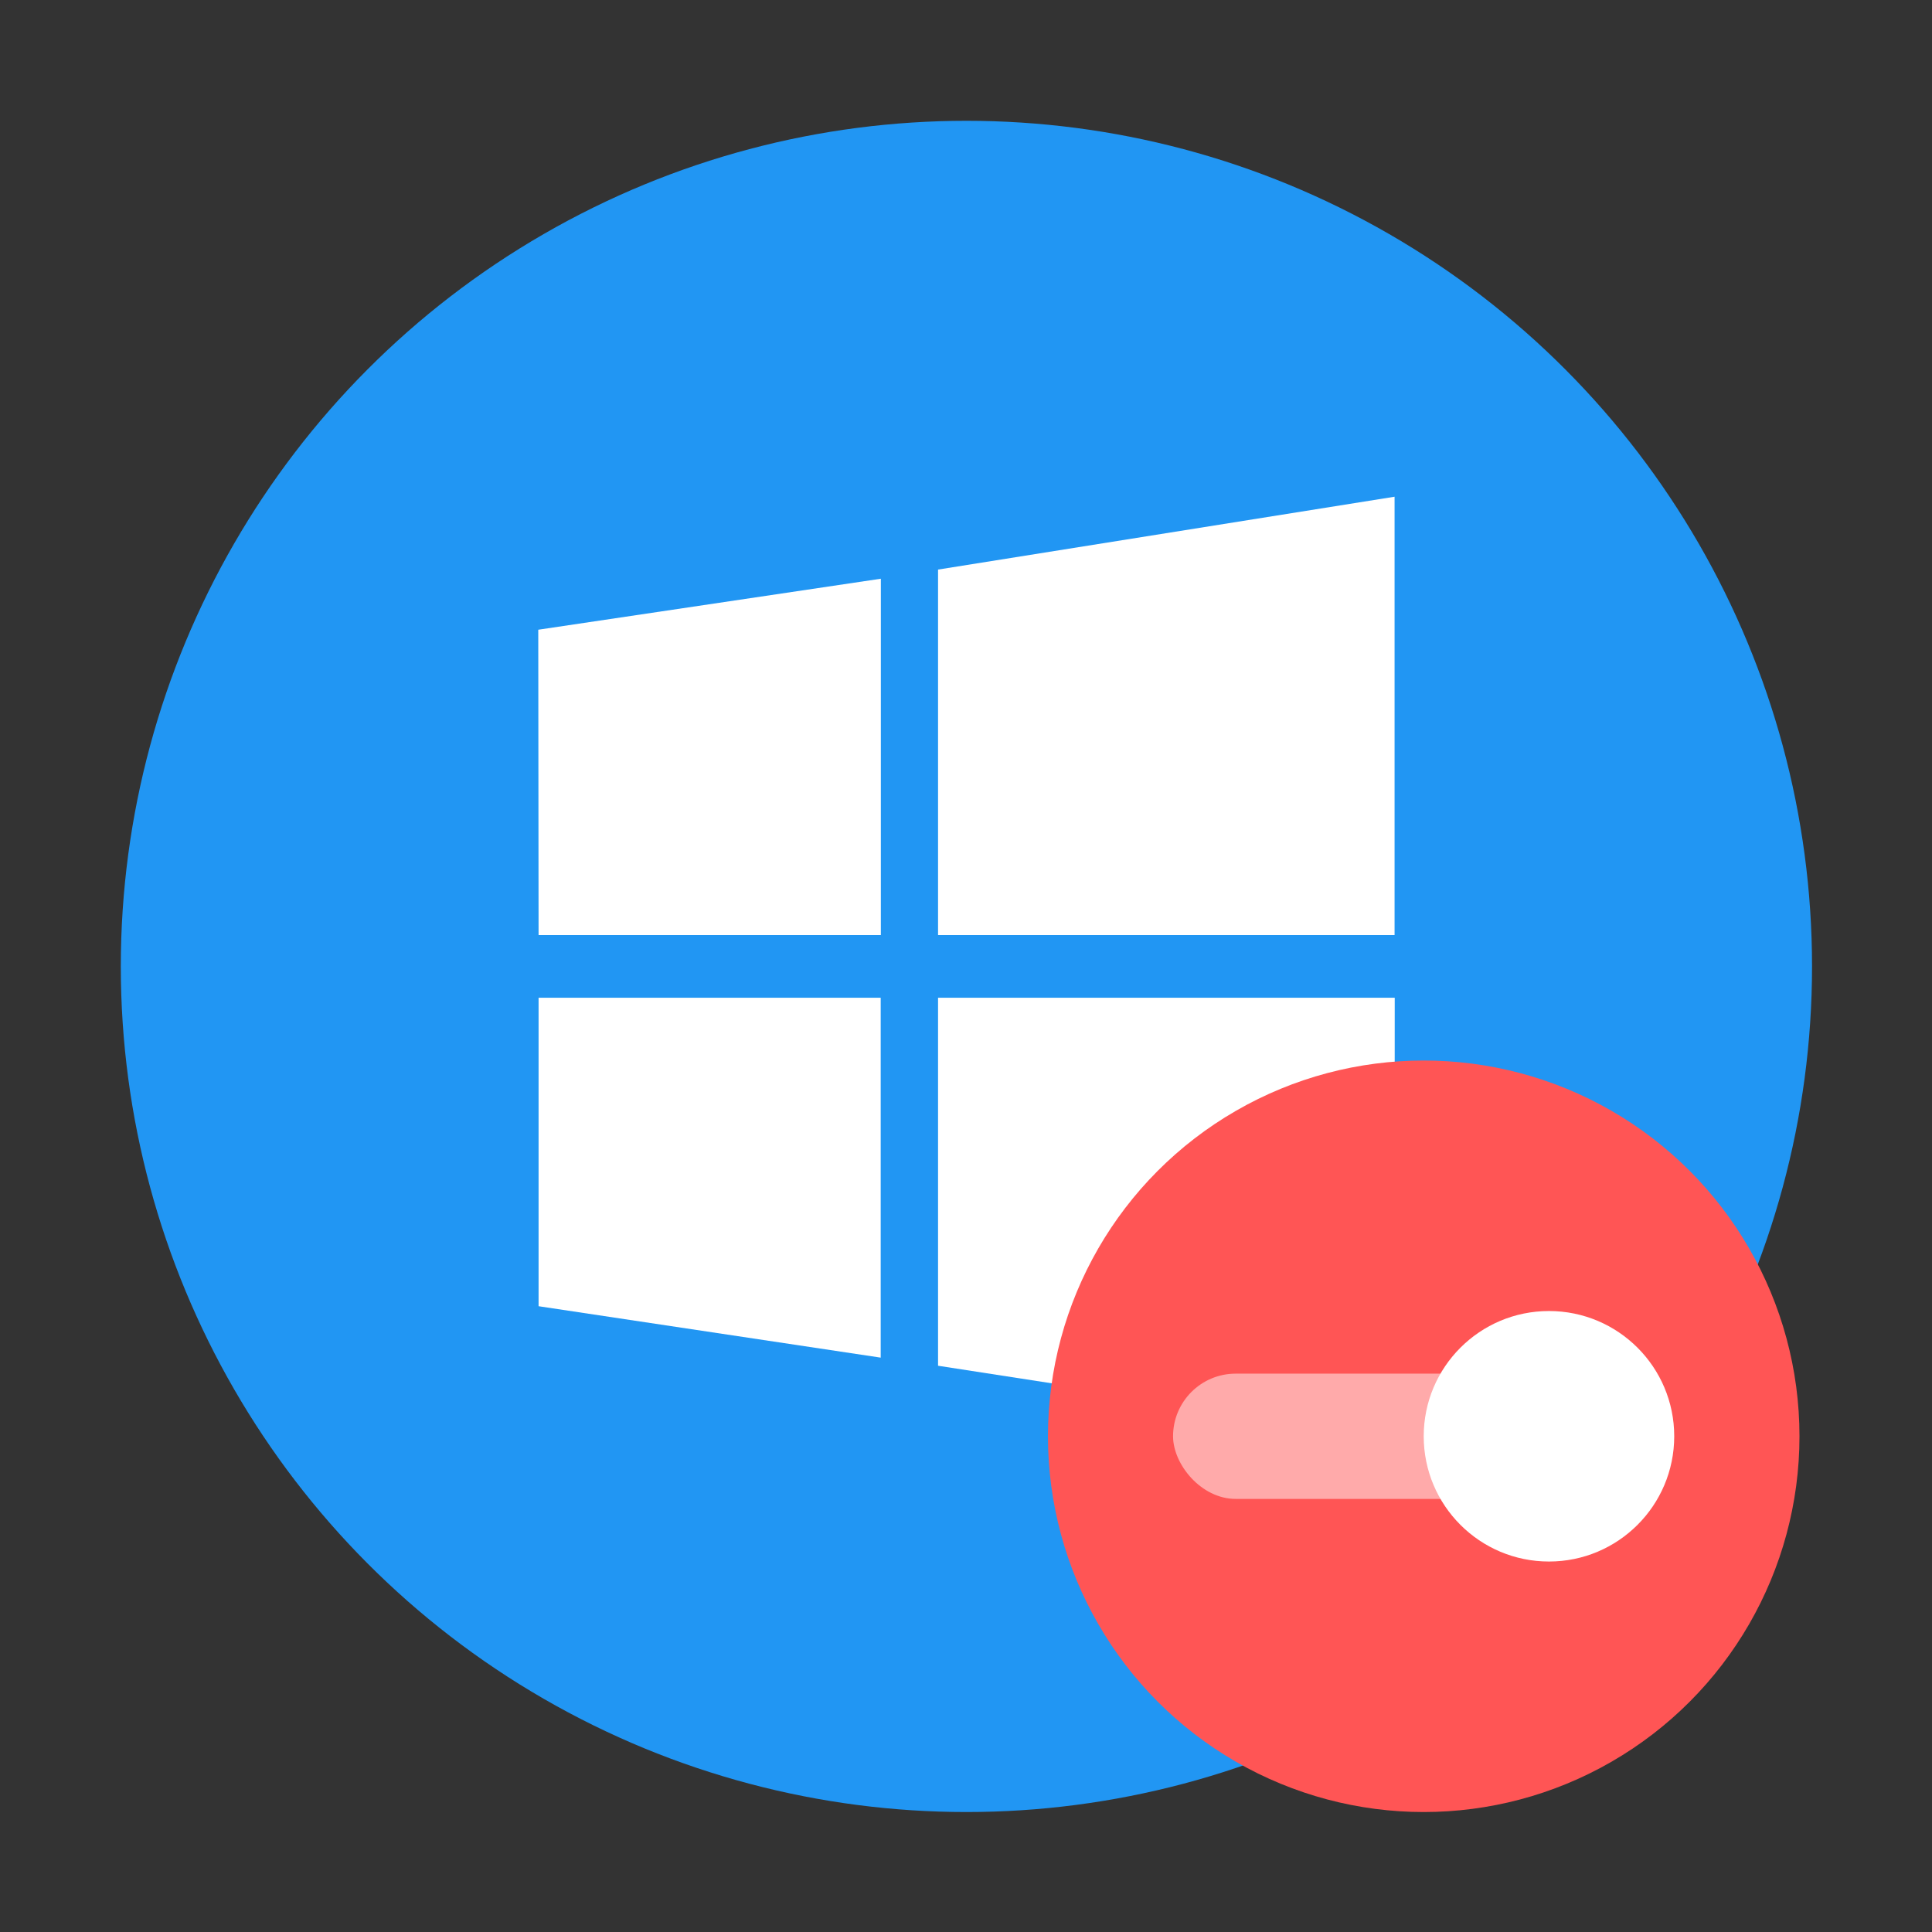 <?xml version="1.0" encoding="UTF-8" standalone="no"?>
<svg
   width="48"
   height="48"
   viewBox="0 0 12.7 12.7"
   version="1.1"
   id="svg3"
   sodipodi:docname="wine-winetricks.svg"
   inkscape:version="1.3.2 (091e20ef0f, 2023-11-25)"
   xmlns:inkscape="http://www.inkscape.org/namespaces/inkscape"
   xmlns:sodipodi="http://sodipodi.sourceforge.net/DTD/sodipodi-0.dtd"
   xmlns="http://www.w3.org/2000/svg"
   xmlns:svg="http://www.w3.org/2000/svg">
  <rect x="0" y="0" width="12.7" height="12.7" fill="#333333" stroke="none"/>
  <defs
     id="defs3" />
  <sodipodi:namedview
     id="namedview3"
     pagecolor="#ffffff"
     bordercolor="#999999"
     borderopacity="1"
     inkscape:showpageshadow="2"
     inkscape:pageopacity="0"
     inkscape:pagecheckerboard="0"
     inkscape:deskcolor="#d1d1d1"
     inkscape:zoom="6.2265625"
     inkscape:cx="30.835634"
     inkscape:cy="28.828105"
     inkscape:window-width="1920"
     inkscape:window-height="994"
     inkscape:window-x="0"
     inkscape:window-y="0"
     inkscape:window-maximized="1"
     inkscape:current-layer="svg3" />
  <g
     id="g3"
     transform="matrix(1.019,0,0,1.019,-0.553,-0.553)">
    <circle
       cx="6.777"
       cy="6.777"
       r="5.455"
       fill="#2196f3"
       style="stroke-width:0.764;paint-order:stroke fill markers"
       id="circle1" />
    <path
       fill="#ffffff"
       d="M 4.017,6.575 4.015,4.605 6.225,4.276 V 6.575 Z M 6.594,4.217 9.539,3.747 V 6.575 H 6.594 Z M 9.54,6.979 9.539,9.808 6.594,9.353 V 6.979 Z M 6.226,9.301 4.017,8.969 V 6.979 h 2.207 v 2.322 z"
       id="path1"
       style="stroke-width:0.764" />
    <circle
       cx="9.727"
       cy="9.808"
       r="2.424"
       fill="#ff5555"
       style="stroke-width:0.764;paint-order:stroke markers fill"
       id="circle2" />
    <rect
       width="2.828"
       height="0.808"
       x="8.11"
       y="9.404"
       fill="#ffffff"
       opacity="0.5"
       rx="0.404"
       ry="0.404"
       style="stroke-width:0.764;paint-order:markers stroke fill"
       id="rect2" />
    <circle
       cx="10.535"
       cy="9.808"
       r="0.808"
       fill="#ffffff"
       style="stroke-width:0.764;paint-order:stroke markers fill"
       id="circle3" />
  </g>
</svg>
